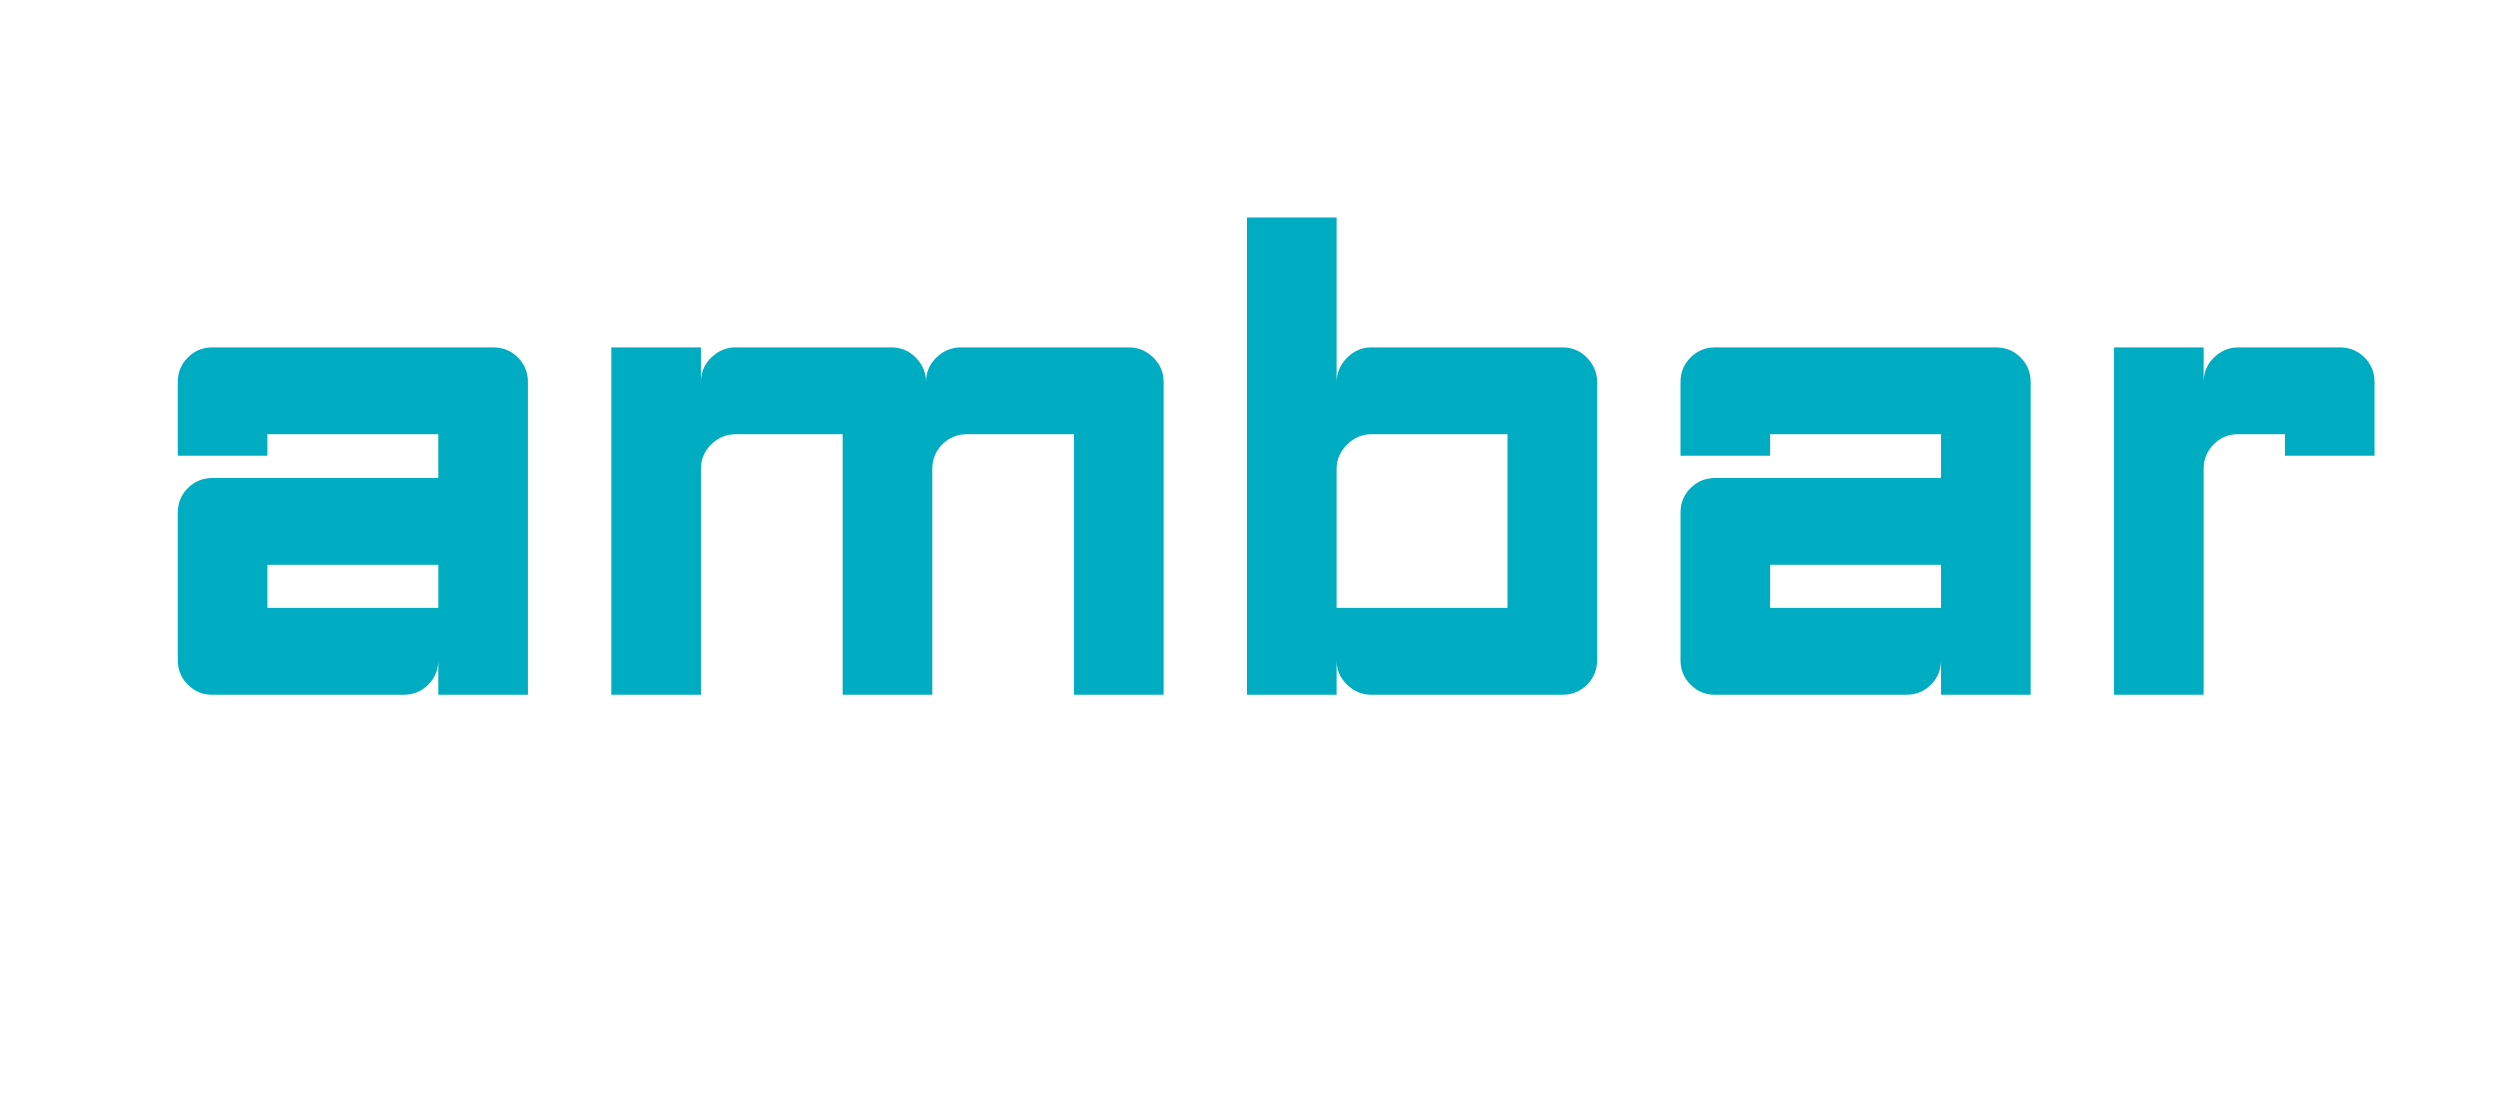 <svg width="250px" 
height="110px"
xmlns="http://www.w3.org/2000/svg" 
xmlns:xlink="http://www.w3.org/1999/xlink"
version="1.1" 
viewBox="0 0 200 100" >
    <path fill="#00acc1" d="M5.621,63.158q-1.263,0-2.179-0.916t-0.916-2.242l0-13.389q0-1.326,0.916-2.242t2.242-0.916l20.526,0l0-3.979l-15.537,0l0,1.958l-8.147,0l0-6.695q0-1.326,0.916-2.242t2.242-0.916l25.516,0q1.326,0,2.242,0.916t0.916,2.242l0,28.421l-8.147,0l0-3.158q0,1.326-0.916,2.242t-2.242,0.916l-17.432,0z M26.211,55.263l0-3.916l-15.537,0l0,3.916l15.537,0z M71.116,63.158l-8.147,0l0-23.684l-9.726,0q-1.263,0-2.211,0.916t-0.947,2.242l0,20.526l-8.147,0l0-31.579l8.147,0l0,3.158q0-1.326,0.947-2.242t2.211-0.916l14.147,0q1.326,0,2.242,0.947t0.916,2.211q0-1.326,0.947-2.242t2.274-0.916l15.221,0q1.263,0,2.211,0.916t0.947,2.242l0,28.421l-8.147,0l0-23.684l-9.726,0q-1.326,0-2.242,0.916t-0.916,2.242l0,20.526z M107.874,55.263l15.537,0l0-15.789l-12.379,0q-1.263,0-2.211,0.947t-0.947,2.211l0,12.632z M107.874,63.158l-8.147,0l0-43.389l8.147,0l0,15.032q0-1.326,0.947-2.274t2.211-0.947l17.368,0q1.326,0,2.242,0.947t0.916,2.211l0,25.263q0,1.326-0.916,2.242t-2.242,0.916l-17.368,0q-1.263,0-2.211-0.916t-0.947-2.242l0,3.158z M142.232,63.158q-1.263,0-2.179-0.916t-0.916-2.242l0-13.389q0-1.326,0.916-2.242t2.242-0.916l20.526,0l0-3.979l-15.537,0l0,1.958l-8.147,0l0-6.695q0-1.326,0.916-2.242t2.242-0.916l25.516,0q1.326,0,2.242,0.916t0.916,2.242l0,28.421l-8.147,0l0-3.158q0,1.326-0.916,2.242t-2.242,0.916l-17.432,0z M162.821,55.263l0-3.916l-15.537,0l0,3.916l15.537,0z M186.695,63.158l-8.147,0l0-31.579l8.147,0l0,3.158q0-1.326,0.947-2.242t2.211-0.916l9.221,0q1.326,0,2.242,0.916t0.916,2.242l0,6.695l-8.147,0l0-1.958l-4.295,0q-1.263,0-2.179,0.916t-0.916,2.242l0,20.526z">
    </path>
</svg>